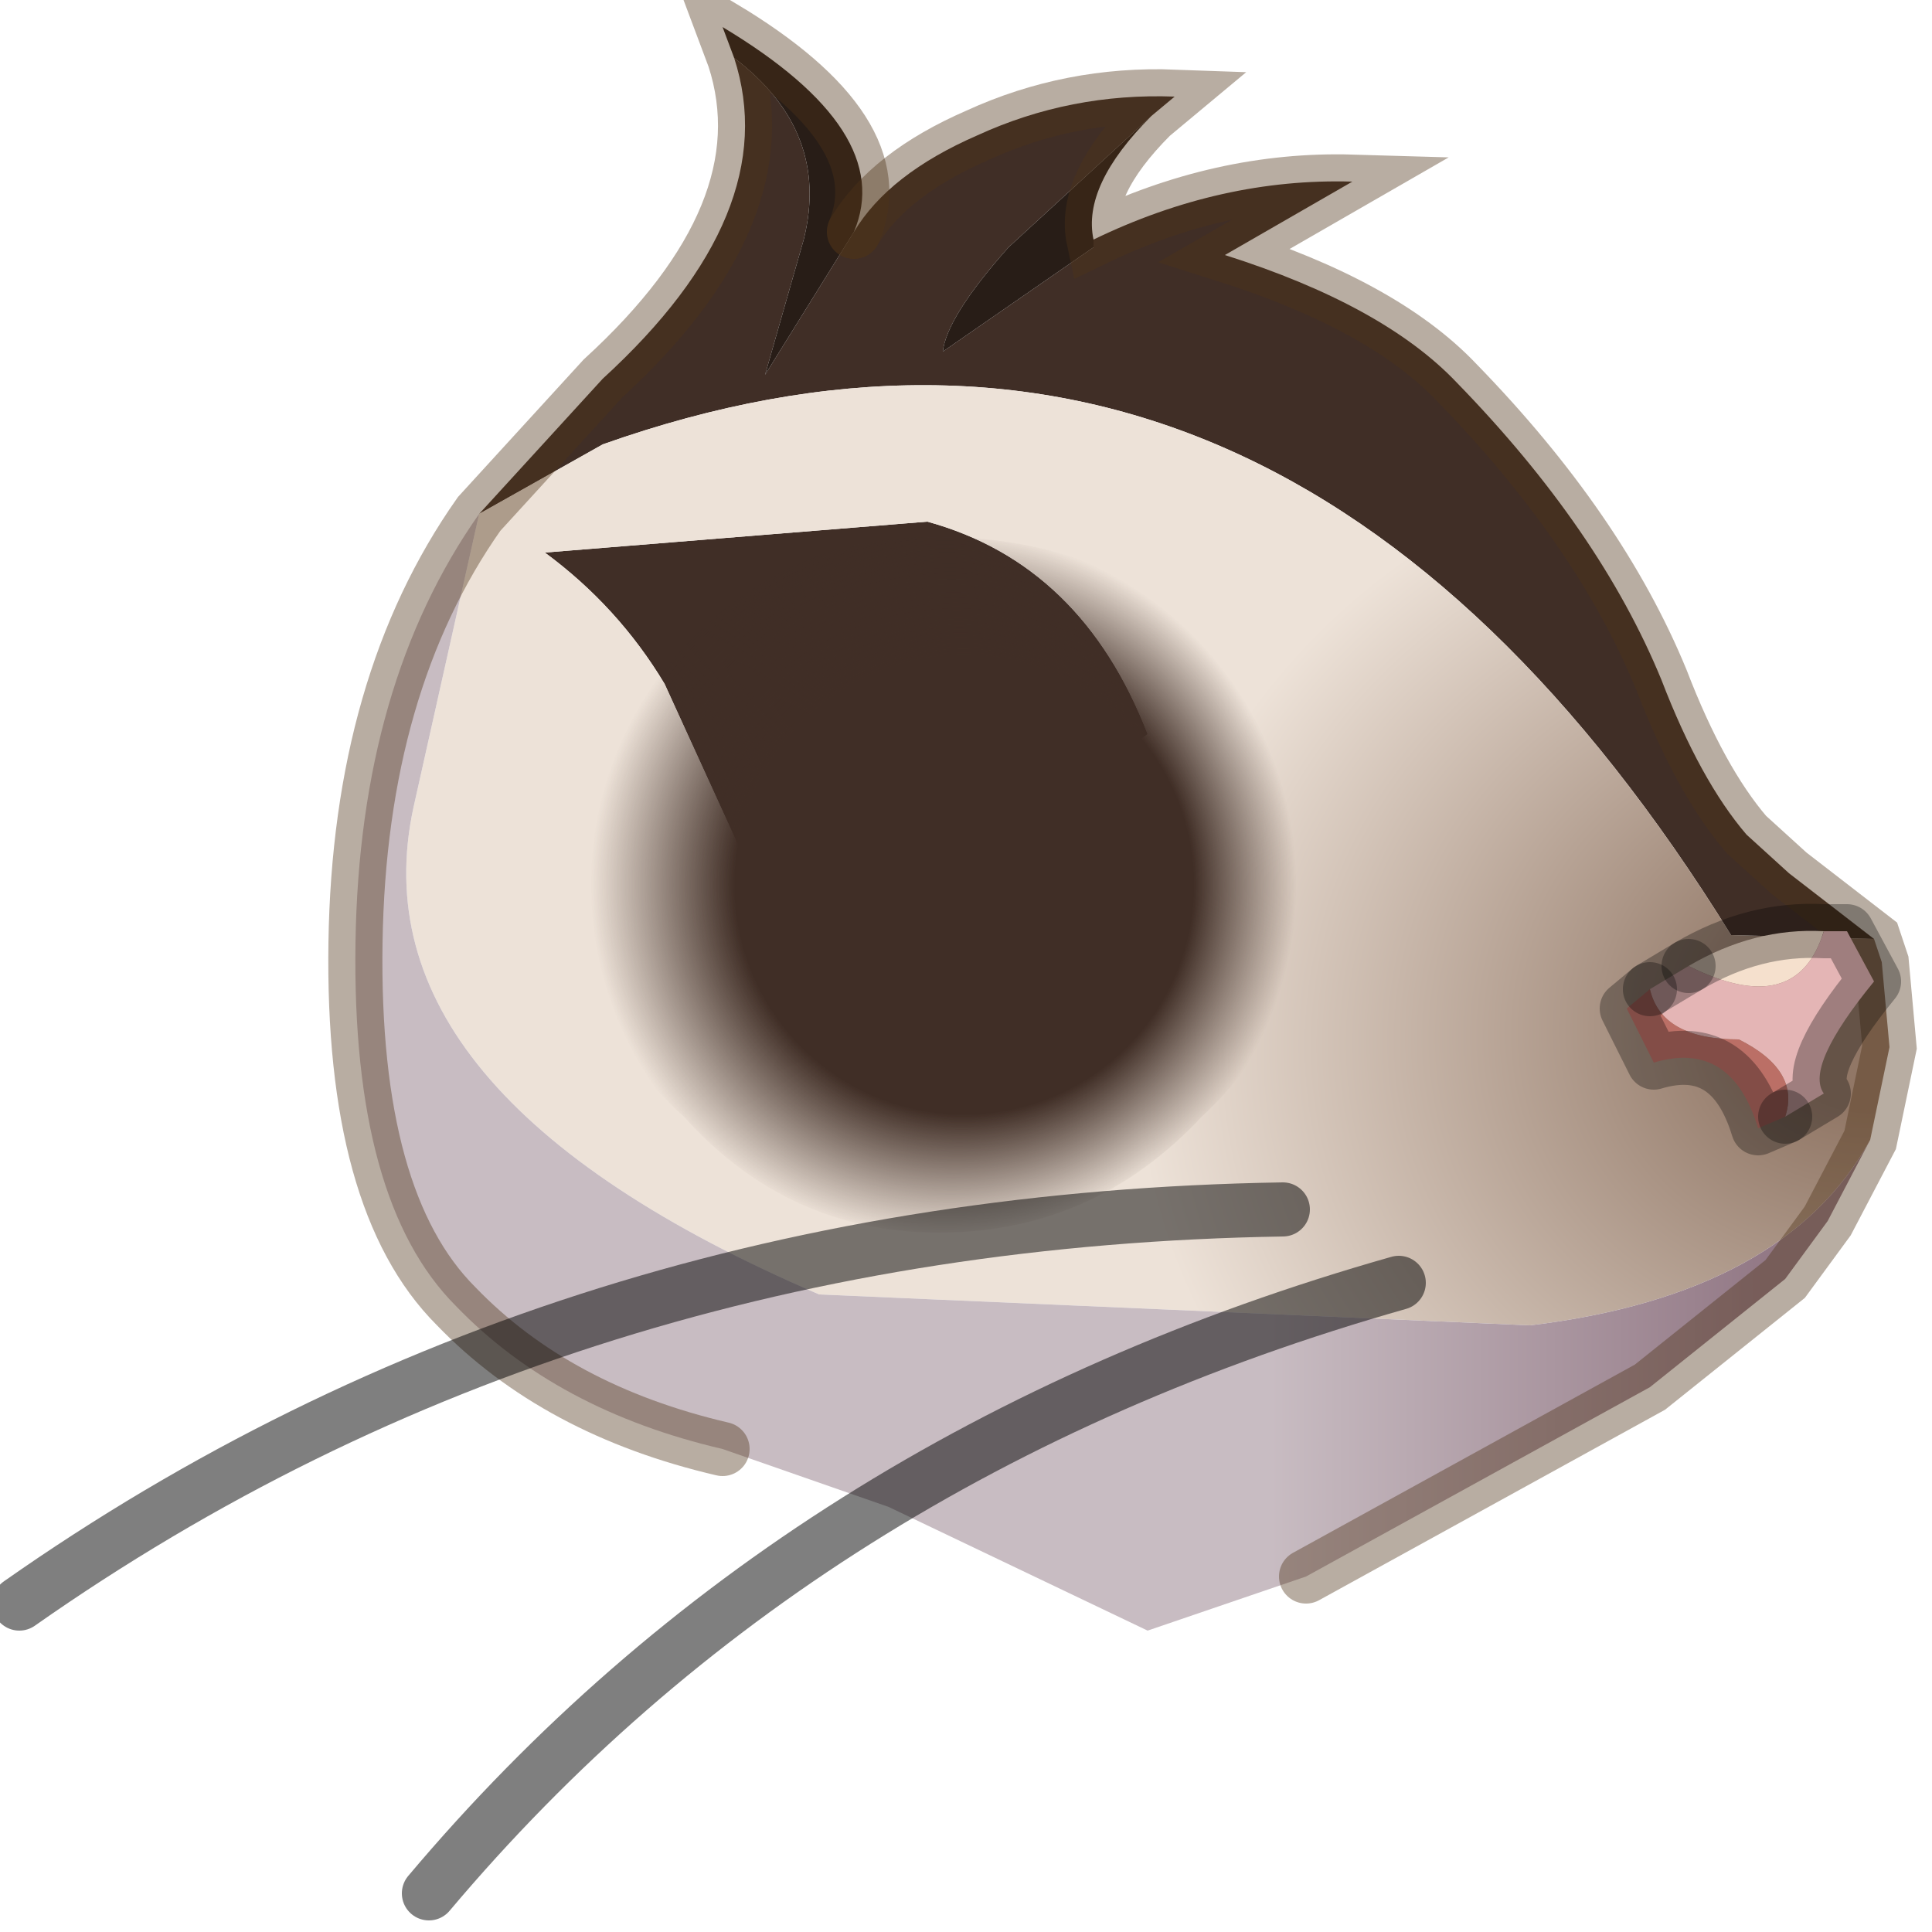 <?xml version="1.0" encoding="utf-8"?>
<svg version="1.1" id="Layer_1"
xmlns="http://www.w3.org/2000/svg"
xmlns:xlink="http://www.w3.org/1999/xlink"
width="25px" height="25px"
xml:space="preserve">
<g id="PathID_2941" transform="matrix(1, 0, 0, 1, 12.35, 12.85)">
<path style="fill:#402E26;fill-opacity:1" d="M-6.15 -6.2L-4.55 -7.95Q-2.2 -10.1 -2.85 -12.1Q-1.6 -11.15 -1.95 -9.75L-2.45 -8L-1.3 -9.85Q-0.85 -10.6 0.3 -11.1Q1.5 -11.65 2.85 -11.6L2.55 -11.35L0.7 -9.65Q-0.1 -8.75 -0.15 -8.3L1.8 -9.65L1.8 -9.75Q3.45 -10.55 5.15 -10.5L3.5 -9.55Q5.55 -8.9 6.5 -7.9Q8.35 -6 9.15 -4.05Q9.65 -2.75 10.25 -2.05L10.8 -1.55L11.9 -0.7L10.05 -0.75Q4.2 -10.2 -4.55 -7.1L-6.15 -6.2M0.3 -1.5Q-0.95 -0.6 -1.85 -2Q-2.2 -2.6 -2.45 -2.25L-2.7 -1.7L-3.75 -4Q-4.35 -5 -5.3 -5.7L-0.35 -6.1Q1.65 -5.55 2.5 -3.35L1.95 -2.95Q1.55 -2.4 0.3 -1.5" />
<path style="fill:#281D17;fill-opacity:1" d="M2.55 -11.35Q1.65 -10.45 1.8 -9.75L1.8 -9.65L-0.15 -8.3Q-0.1 -8.75 0.7 -9.65L2.55 -11.35M-2.85 -12.1L-3 -12.5Q-0.75 -11.15 -1.3 -9.85L-2.45 -8L-1.95 -9.75Q-1.6 -11.15 -2.85 -12.1" />
<radialGradient
id="RadialGradID_662" gradientUnits="userSpaceOnUse" gradientTransform="matrix(0.015, -0.005, 0.005, 0.014, 10, 0.9)" spreadMethod ="pad" cx="0" cy="0" r="819.2" fx="138" fy="0" >
<stop  offset="0.102"  style="stop-color:#917766;stop-opacity:1" />
<stop  offset="0.647"  style="stop-color:#EDE2D8;stop-opacity:1" />
</radialGradient>
<path style="fill:url(#RadialGradID_662) " d="M7.45 4.3L-1.75 3.9Q-7.8 1.3 -7 -2.4L-6.15 -6.2L-4.55 -7.1Q4.2 -10.2 10.05 -0.75L11.9 -0.7L12 -0.4L12.1 0.7L11.85 1.9Q10.75 3.9 7.45 4.3M1.95 -2.95L2.5 -3.35Q1.65 -5.55 -0.35 -6.1L-5.3 -5.7Q-4.35 -5 -3.75 -4L-2.7 -1.7L-2.45 -2.25Q-2.2 -2.6 -1.85 -2Q-0.95 -0.6 0.3 -1.5Q1.55 -2.4 1.95 -2.95" />
<linearGradient
id="LinearGradID_663" gradientUnits="userSpaceOnUse" gradientTransform="matrix(0.012, 0, 0, 0.009, 2.05, 1)" spreadMethod ="pad" x1="-819.2" y1="0" x2="819.2" y2="0" >
<stop  offset="0.604" style="stop-color:#C8BCC2;stop-opacity:1" />
<stop  offset="0.929" style="stop-color:#937986;stop-opacity:1" />
</linearGradient>
<path style="fill:url(#LinearGradID_663) " d="M11.85 1.9L11.3 2.95L10.75 3.7L9 5.1L4.55 7.55L2.5 8.25L-0.85 6.65L-3 5.9Q-5.15 5.4 -6.45 4.05Q-7.8 2.7 -7.75 -0.65Q-7.7 -4 -6.15 -6.2L-7 -2.4Q-7.8 1.3 -1.75 3.9L7.45 4.3Q10.75 3.9 11.85 1.9" />
<path style="fill:none;stroke-width:0.7;stroke-linecap:round;stroke-linejoin:miter;stroke-miterlimit:5;stroke:#4F3218;stroke-opacity:0.4" d="M-1.3 -9.85Q-0.85 -10.6 0.3 -11.1Q1.5 -11.65 2.85 -11.6L2.55 -11.35Q1.65 -10.45 1.8 -9.75Q3.45 -10.55 5.15 -10.5L3.5 -9.55Q5.55 -8.9 6.5 -7.9Q8.35 -6 9.15 -4.05Q9.65 -2.75 10.25 -2.05L10.8 -1.55L11.9 -0.7L12 -0.4L12.1 0.7L11.85 1.9L11.3 2.95L10.75 3.7L9 5.1L4.55 7.55" />
<path style="fill:none;stroke-width:0.7;stroke-linecap:round;stroke-linejoin:miter;stroke-miterlimit:5;stroke:#4F3218;stroke-opacity:0.4" d="M-3 5.9Q-5.15 5.4 -6.45 4.05Q-7.8 2.7 -7.75 -0.65Q-7.7 -4 -6.15 -6.2L-4.55 -7.95Q-2.2 -10.1 -2.85 -12.1L-3 -12.5Q-0.75 -11.15 -1.3 -9.85" />
</g>
<g id="PathID_2942" transform="matrix(1, 0, 0, 1, 12.35, 12.85)">
<radialGradient
id="RadialGradID_664" gradientUnits="userSpaceOnUse" gradientTransform="matrix(0.006, 0, 0, 0.006, -0.2, -1.4)" spreadMethod ="pad" cx="0" cy="0" r="819.2" fx="138" fy="0" >
<stop  offset="0.604"  style="stop-color:#402E26;stop-opacity:1" />
<stop  offset="0.929"  style="stop-color:#402E26;stop-opacity:0" />
</radialGradient>
<path style="fill:url(#RadialGradID_664) " d="M4.3 -2.9L4.55 -1.45Q4.55 0.35 3.2 1.6Q1.8 3.1 -0.2 3.1Q-2.15 3.1 -3.5 1.6Q-4.9 0.35 -4.9 -1.45Q-4.9 -3 -4 -4.15L-3.5 -4.7Q-2.15 -5.9 -0.2 -5.9Q1.8 -5.9 3.2 -4.7L3.6 -4.3L4.3 -2.9" />
</g>
<g id="PathID_2943" transform="matrix(1, 0, 0, 1, 12.35, 12.85)">
<path style="fill:none;stroke-width:0.7;stroke-linecap:round;stroke-linejoin:miter;stroke-miterlimit:5;stroke:#000000;stroke-opacity:0.502" d="M4.25 2.8Q-5.05 2.95 -12.1 7.9" />
</g>
<g id="PathID_2944" transform="matrix(1, 0, 0, 1, 12.35, 12.85)">
<path style="fill:none;stroke-width:0.7;stroke-linecap:round;stroke-linejoin:miter;stroke-miterlimit:5;stroke:#000000;stroke-opacity:0.502" d="M5.75 3.75Q-2 5.95 -6.8 11.65" />
</g>
<g id="PathID_2945" transform="matrix(1, 0, 0, 1, 12.35, 12.85)">
<path style="fill:#F5E0CD;fill-opacity:1" d="M9.5 -0.35Q10.35 -0.85 11.25 -0.8Q10.9 0.35 9.5 -0.35" />
<path style="fill:#E4B5B5;fill-opacity:1" d="M11.55 -0.8L11.9 -0.15Q11 0.95 11.25 1.3L10.75 1.6Q10.95 1 10.15 0.6Q9.15 0.6 9 -0.05L9.5 -0.35Q10.9 0.35 11.25 -0.8L11.55 -0.8" />
<path style="fill:#BB6F66;fill-opacity:1" d="M10.4 1.75Q10.05 0.6 9.05 0.9L8.7 0.2L9 -0.05Q9.15 0.6 10.15 0.6Q10.95 1 10.75 1.6L10.4 1.75" />
<path style="fill:none;stroke-width:0.7;stroke-linecap:round;stroke-linejoin:round;stroke-miterlimit:3;stroke:#000000;stroke-opacity:0.302" d="M9.5 -0.35L9 -0.05" />
<path style="fill:none;stroke-width:0.7;stroke-linecap:round;stroke-linejoin:round;stroke-miterlimit:3;stroke:#000000;stroke-opacity:0.302" d="M10.75 1.6L11.25 1.3Q11 0.95 11.9 -0.15L11.55 -0.8L11.25 -0.8Q10.35 -0.85 9.5 -0.35" />
<path style="fill:none;stroke-width:0.7;stroke-linecap:round;stroke-linejoin:round;stroke-miterlimit:3;stroke:#000000;stroke-opacity:0.302" d="M9 -0.05L8.7 0.2L9.05 0.9Q10.05 0.6 10.4 1.75L10.75 1.6" />
</g>
</svg>
